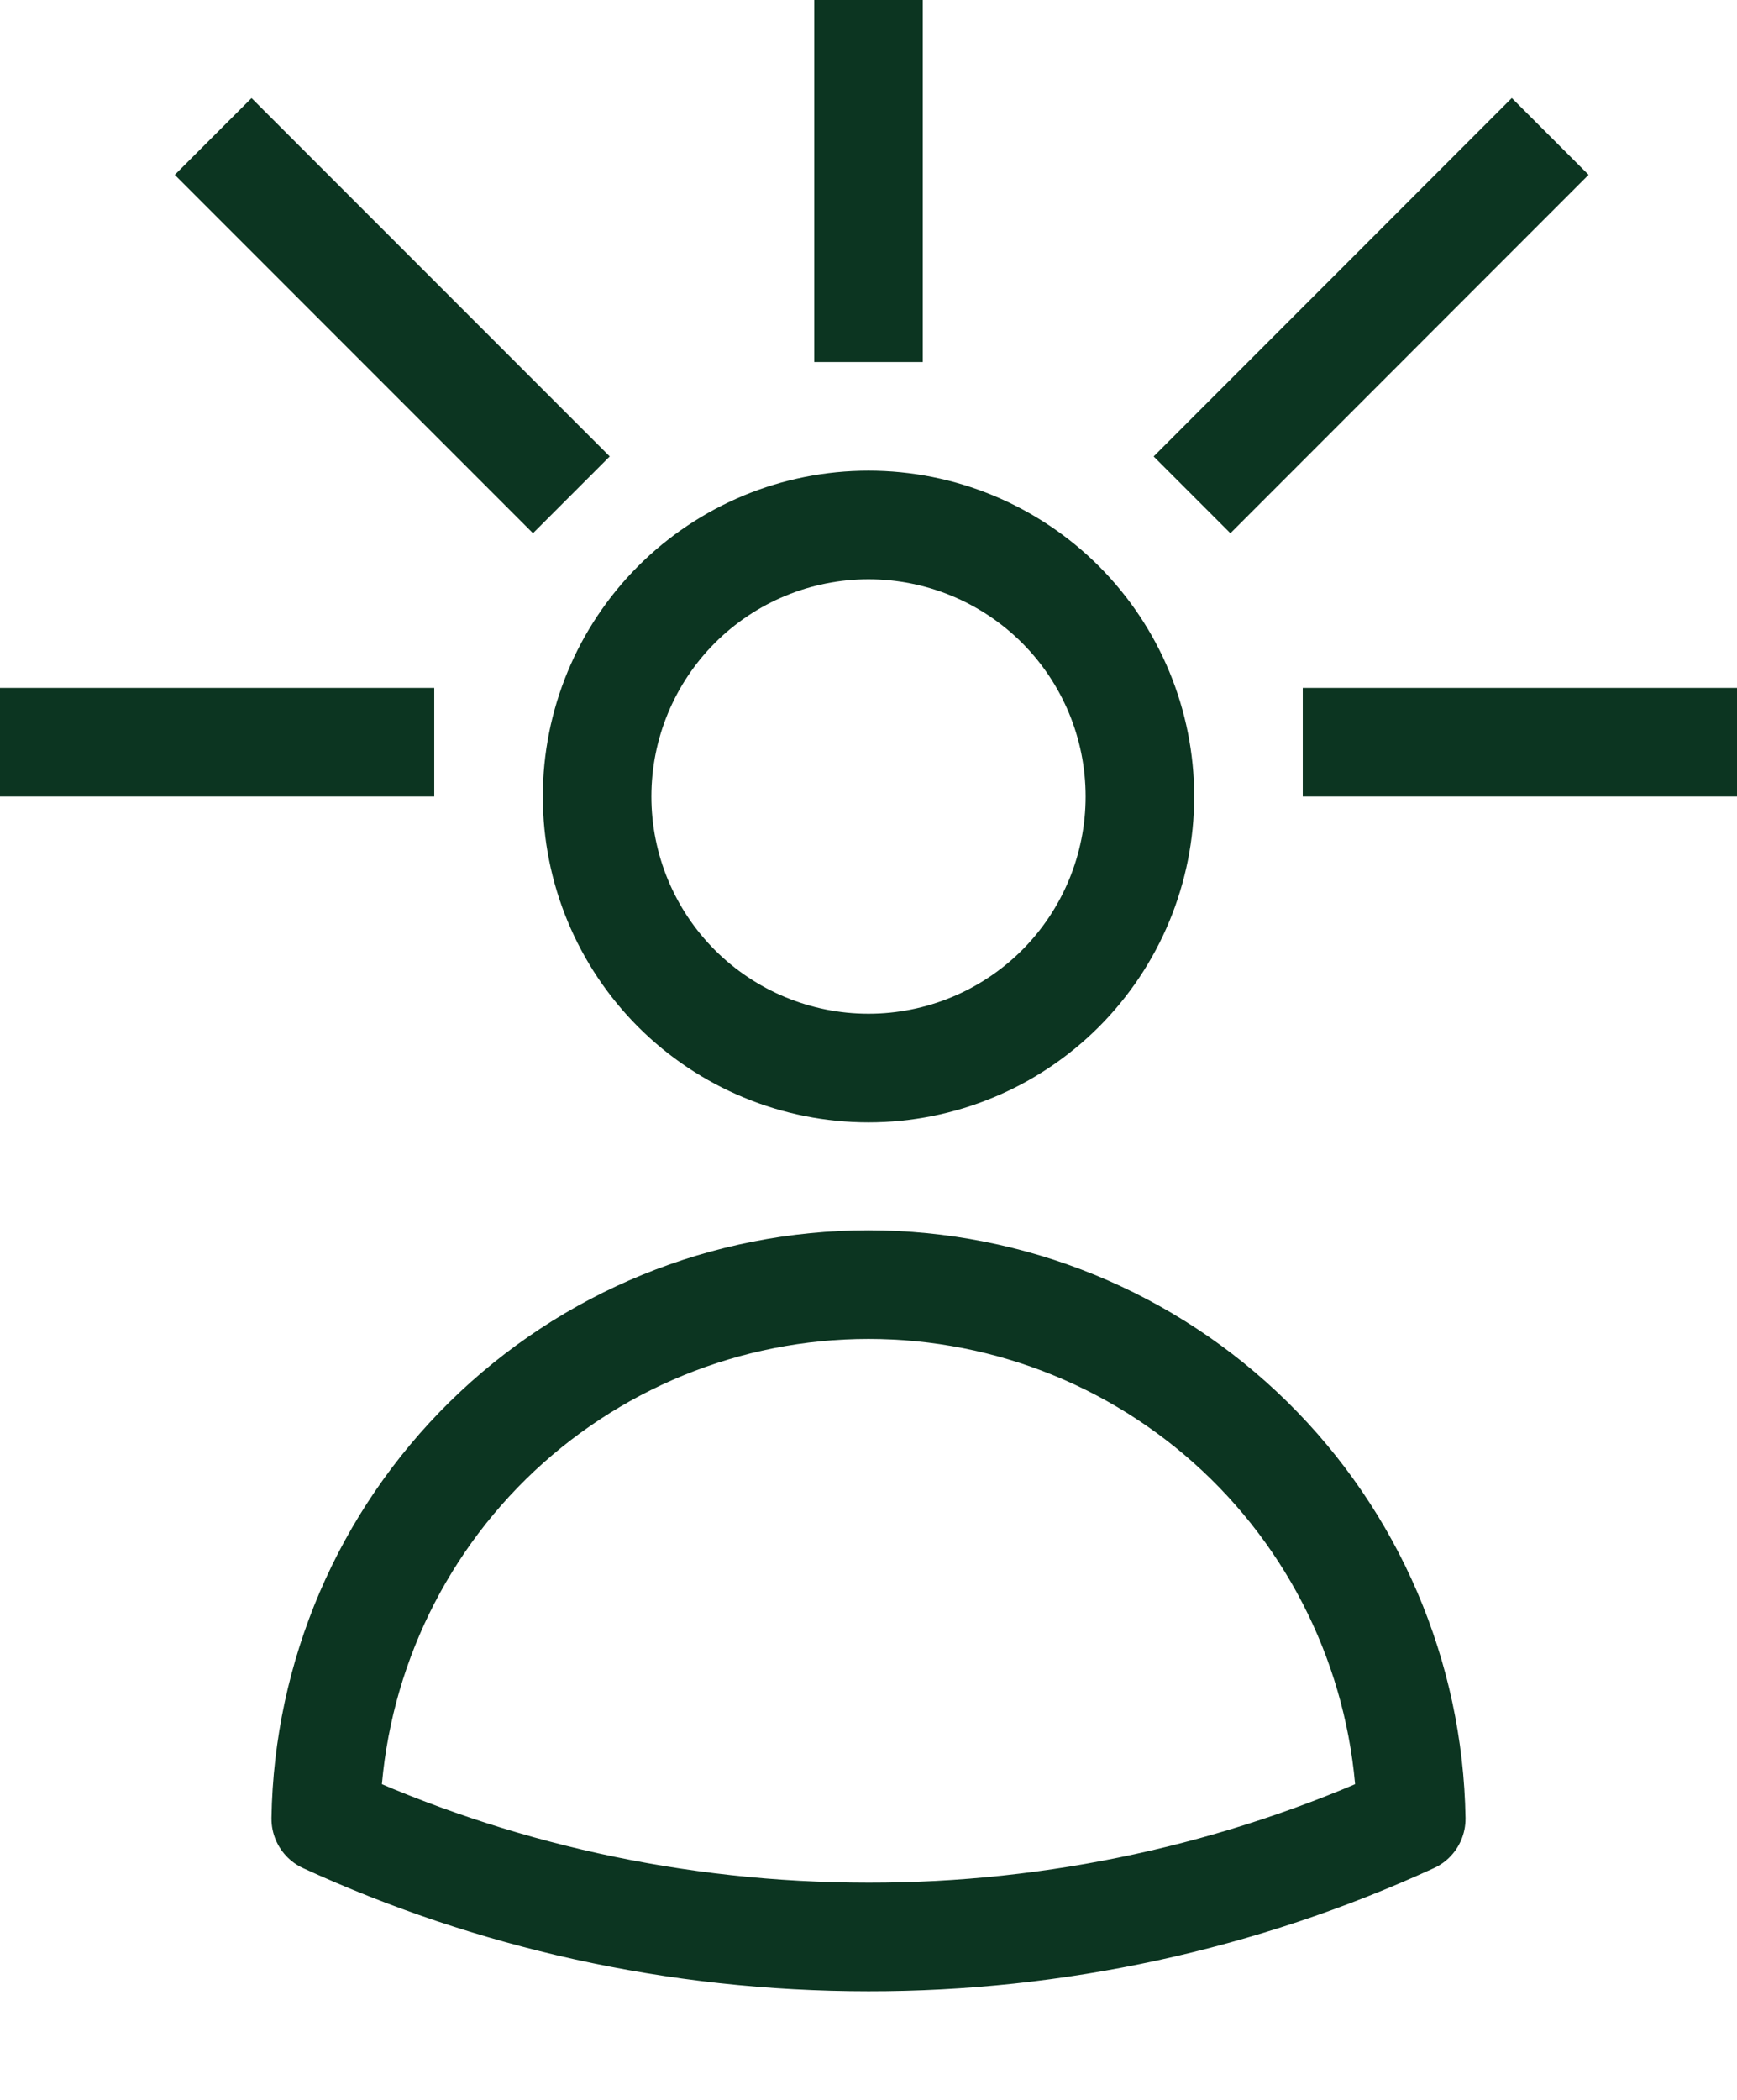 <svg width="24" height="29" viewBox="0 0 24 29" fill="none" xmlns="http://www.w3.org/2000/svg">
<path d="M15.75 11C15.75 11.995 15.355 12.948 14.652 13.652C13.948 14.355 12.995 14.75 12 14.75C11.005 14.75 10.052 14.355 9.348 13.652C8.645 12.948 8.25 11.995 8.25 11C8.25 10.005 8.645 9.052 9.348 8.348C10.052 7.645 11.005 7.25 12 7.25C12.995 7.25 13.948 7.645 14.652 8.348C15.355 9.052 15.75 10.005 15.75 11ZM4.501 25.118C4.533 23.15 5.337 21.274 6.74 19.894C8.143 18.514 10.032 17.741 12 17.741C13.968 17.741 15.857 18.514 17.26 19.894C18.663 21.274 19.467 23.15 19.499 25.118C17.146 26.197 14.588 26.753 12 26.75C9.324 26.75 6.784 26.166 4.501 25.118Z" stroke="#0C3521" stroke-width="1.5" stroke-linecap="round" stroke-linejoin="round"/>
<line x1="18" y1="10.25" x2="24" y2="10.25" stroke="#0C3521" stroke-width="1.5"/>
<line y1="10.25" x2="6" y2="10.25" stroke="#0C3521" stroke-width="1.5"/>
<line x1="12" x2="12" y2="5" stroke="#0C3521" stroke-width="1.5"/>
<line x1="16.47" y1="6.834" x2="21.419" y2="1.884" stroke="#0C3521" stroke-width="1.5"/>
<line y1="-0.75" x2="7" y2="-0.75" transform="matrix(-0.707 -0.707 -0.707 0.707 7.364 7.364)" stroke="#0C3521" stroke-width="1.5"/>
</svg>
